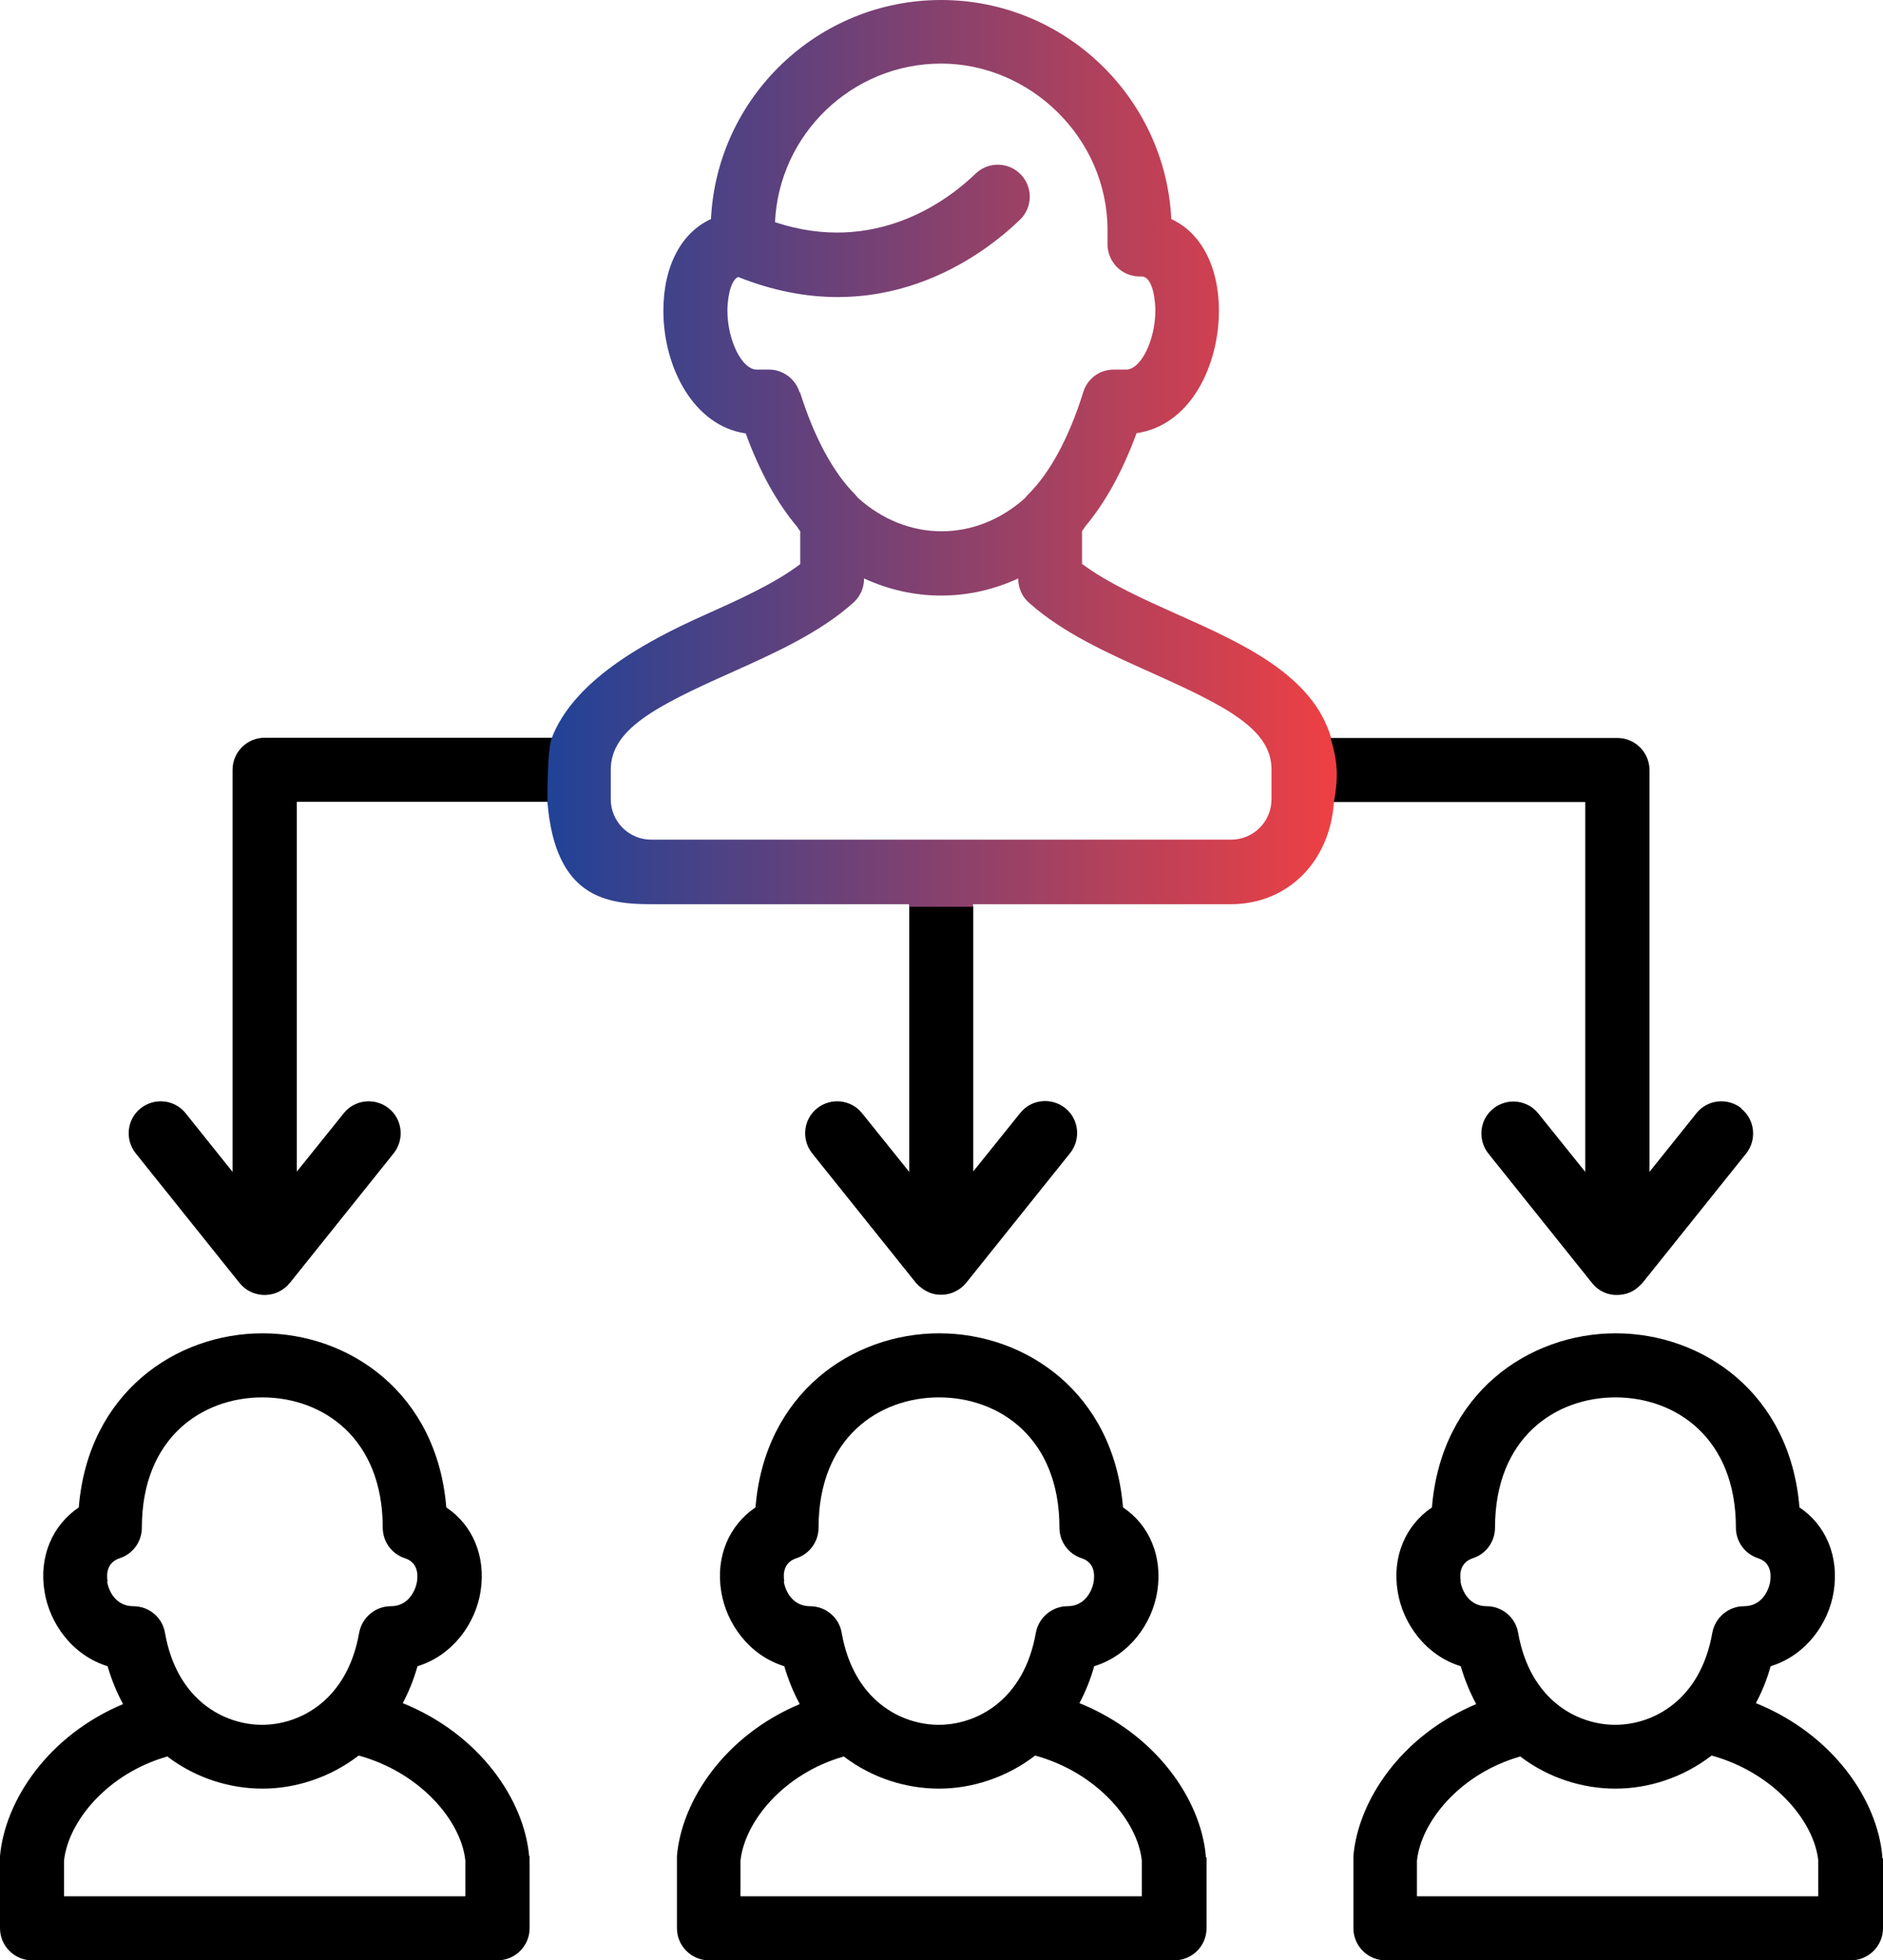 <svg xmlns="http://www.w3.org/2000/svg" xmlns:xlink="http://www.w3.org/1999/xlink" id="a" width="79.11" height="82.32" viewBox="0 0 79.11 82.32"><defs><style>.d{fill:url(#c);}</style><linearGradient id="c" x1="23" y1="64.94" x2="56.161" y2="64.94" gradientTransform="translate(0 83.98) scale(1 -1)" gradientUnits="userSpaceOnUse"><stop offset="0" stop-color="#204297"></stop><stop offset="1" stop-color="#ef4043"></stop></linearGradient></defs><g id="b"><path d="M79.08,78.03v-.09c-.21-2.36-2.07-5.11-5.31-6.42,.25-.47,.46-.98,.62-1.55,1.49-.46,2.44-1.8,2.65-3.14,.23-1.47-.33-2.79-1.44-3.53-.39-4.8-4.07-7.31-7.72-7.31s-7.33,2.51-7.72,7.31c-1.11,.75-1.68,2.07-1.44,3.53,.21,1.33,1.16,2.68,2.65,3.14,.17,.58,.39,1.11,.65,1.59-3.15,1.32-4.96,4.05-5.16,6.38v3.03c0,.74,.6,1.35,1.35,1.35h19.55c.74,0,1.35-.6,1.35-1.35v-2.94h-.03Zm-17.71-11.62c-.06-.35-.01-.81,.52-.98,.55-.18,.92-.7,.92-1.28,0-3.78,2.54-5.47,5.06-5.47s5.06,1.69,5.06,5.47c0,.58,.37,1.1,.92,1.28,.53,.17,.57,.63,.52,.98-.06,.39-.36,1.04-1.1,1.04-.65,0-1.21,.47-1.33,1.11-.5,2.86-2.51,3.87-4.08,3.87s-3.58-1.01-4.08-3.87c-.11-.64-.67-1.11-1.32-1.11-.74,0-1.04-.65-1.1-1.04h.01Zm15.02,13.22h-16.86v-1.49c.17-1.64,1.81-3.66,4.34-4.38,1.21,.92,2.64,1.35,4,1.35,1.37,0,2.82-.45,4.04-1.39,2.61,.72,4.31,2.76,4.48,4.41v1.5Z"></path><path d="M22.23,77.94c-.21-2.36-2.07-5.11-5.31-6.42,.25-.47,.46-.98,.62-1.55,1.49-.46,2.44-1.8,2.65-3.14,.23-1.47-.33-2.79-1.44-3.53-.39-4.8-4.07-7.31-7.72-7.31s-7.33,2.51-7.72,7.31c-1.11,.75-1.68,2.07-1.44,3.53,.21,1.33,1.16,2.68,2.65,3.14,.17,.58,.39,1.11,.65,1.59-3.15,1.32-4.96,4.05-5.17,6.38v3.03c0,.74,.6,1.35,1.35,1.35H20.9c.74,0,1.35-.6,1.35-1.35v-3.03h-.02Zm-17.71-11.53c-.06-.35-.01-.81,.52-.98,.55-.18,.92-.7,.92-1.28,0-3.78,2.54-5.47,5.06-5.47s5.06,1.69,5.06,5.47c0,.58,.37,1.1,.92,1.28,.53,.17,.57,.63,.52,.98-.06,.38-.36,1.04-1.1,1.04-.65,0-1.21,.47-1.33,1.11-.5,2.86-2.51,3.87-4.08,3.87s-3.58-1.01-4.08-3.87c-.11-.64-.67-1.11-1.33-1.11-.74,0-1.04-.65-1.1-1.04h.02Zm15.02,13.22H2.69v-1.49c.17-1.64,1.81-3.66,4.34-4.38,1.21,.92,2.64,1.35,4,1.35s2.82-.45,4.04-1.39c2.61,.72,4.31,2.76,4.48,4.41v1.49l-.01,.01Z"></path><path d="M23.32,30.98H11.12c-.74,0-1.35,.6-1.35,1.35v16.88l-1.97-2.46c-.46-.58-1.31-.67-1.89-.21s-.67,1.31-.21,1.89l4.35,5.43s.05,.06,.08,.09,.05,.05,.08,.08c.24,.22,.55,.34,.88,.35h.02c.35,0,.64-.12,.87-.31,.06-.05,.11-.09,.15-.15,.02-.02,.03-.04,.05-.05l4.36-5.44c.46-.58,.37-1.43-.21-1.89s-1.43-.37-1.89,.21l-1.97,2.45v-15.53h10.67"></path><path d="M38.19,49.2l-1.97-2.45c-.46-.58-1.31-.67-1.89-.21-.58,.46-.67,1.31-.21,1.89l4.36,5.44s.03,.04,.05,.05c.04,.05,.09,.09,.14,.13,.24,.2,.53,.32,.84,.32h.04c.33,0,.61-.12,.84-.3,.07-.06,.14-.12,.19-.19l.02-.02,4.36-5.44c.46-.58,.37-1.43-.21-1.89-.58-.46-1.43-.37-1.89,.21l-1.97,2.45v-11.14h-2.69v11.14l-.01,.01Z"></path><path d="M73.16,46.54c-.58-.46-1.43-.37-1.89,.21l-1.97,2.46v-16.87c0-.74-.6-1.35-1.35-1.35h-12.54c-.08,.96,.17,1.81,.45,2.69h10.74v15.53l-1.97-2.45c-.46-.58-1.31-.67-1.89-.21-.58,.46-.67,1.31-.21,1.89l4.35,5.43s.04,.05,.06,.07c.04,.05,.08,.08,.12,.12,.23,.2,.53,.32,.85,.32h.01c.37,0,.66-.12,.88-.31,.06-.05,.1-.09,.15-.14,.02-.02,.03-.04,.05-.05l4.36-5.44c.46-.58,.37-1.43-.21-1.89l.01-.01Z"></path><path d="M50.66,78v-.05c-.2-2.36-2.07-5.12-5.31-6.43,.25-.47,.46-.98,.62-1.55,1.49-.46,2.44-1.8,2.65-3.14,.23-1.47-.33-2.79-1.44-3.53-.39-4.8-4.07-7.31-7.72-7.31s-7.33,2.51-7.72,7.31c-1.11,.75-1.68,2.07-1.44,3.53,.21,1.33,1.16,2.68,2.65,3.14,.17,.58,.39,1.11,.65,1.59-3.15,1.32-4.96,4.05-5.16,6.38v3.03c0,.74,.6,1.35,1.35,1.35h19.55c.74,0,1.35-.6,1.35-1.35v-2.98h0l-.03,.01Zm-17.71-11.59c-.06-.35-.01-.81,.52-.98,.55-.18,.92-.7,.92-1.28,0-3.78,2.54-5.47,5.06-5.47s5.06,1.69,5.06,5.47c0,.58,.37,1.1,.92,1.28,.53,.17,.57,.63,.52,.98-.06,.38-.36,1.04-1.1,1.04-.65,0-1.21,.47-1.33,1.11-.5,2.86-2.51,3.87-4.08,3.87s-3.58-1.01-4.08-3.87c-.11-.64-.67-1.11-1.33-1.11-.74,0-1.04-.65-1.1-1.04h.02Zm15.02,13.22H31.11v-1.49c.17-1.64,1.81-3.66,4.34-4.38,1.21,.92,2.64,1.35,4,1.35s2.82-.45,4.04-1.39c2.61,.72,4.31,2.76,4.48,4.41v1.5Z"></path><path class="d" d="M55.89,30.98h.03c-.76-2.63-3.74-3.97-6.41-5.16-1.45-.65-2.95-1.32-4.05-2.14v-1.38c.05-.06,.09-.12,.13-.19,.86-1.02,1.58-2.34,2.16-3.92,1.05-.15,1.96-.79,2.6-1.86,.55-.92,.86-2.11,.86-3.28,0-1.88-.77-3.29-2-3.85-.25-5.11-4.49-9.2-9.67-9.2s-9.42,4.08-9.67,9.2c-1.24,.56-2,1.97-2,3.85,0,2.38,1.28,4.84,3.46,5.15,.58,1.59,1.3,2.9,2.16,3.92,.04,.07,.08,.13,.13,.19v1.38c-1.1,.83-2.6,1.5-4.05,2.15-2.55,1.14-5.49,2.77-6.4,5.18-.113,.333-.17,1.223-.17,2.67,.33,4.01,2.49,4.28,4.36,4.28h10.83v.11h2.69v-.11h10.83c2.39,0,4.16-1.78,4.33-4.28h0c.18-1,.18-1.67-.14-2.69l-.01-.02Zm-22.3-14.51c-.17-.56-.7-.95-1.28-.95h-.52c-.62,0-1.23-1.23-1.23-2.49,0-.36,.09-1.23,.45-1.4,5.95,2.38,10.25-.87,11.84-2.4,.54-.52,.55-1.37,.04-1.9-.52-.54-1.37-.55-1.9-.04-1.16,1.12-4.21,3.44-8.43,2.04,.17-3.7,3.24-6.66,6.98-6.66s6.99,3.13,6.99,6.99v.56c-.01,.36,.13,.72,.38,.98s.6,.41,.97,.41h.08c.48,0,.58,1.03,.58,1.42,0,1.26-.61,2.49-1.23,2.49h-.52c-.59,0-1.11,.38-1.28,.95-.59,1.89-1.39,3.38-2.32,4.3-.04,.04-.08,.09-.12,.14-1.01,.91-2.24,1.4-3.51,1.4s-2.5-.49-3.51-1.4c-.04-.05-.08-.09-.12-.14-.93-.93-1.73-2.42-2.32-4.3h-.02Zm19.83,15.87v1.22c0,.94-.76,1.7-1.7,1.7H27.36c-.94,0-1.7-.76-1.7-1.7v-1.24c0-1.69,1.89-2.66,5-4.05,1.85-.83,3.76-1.68,5.19-2.96,.29-.26,.45-.62,.45-1v-.02c1.02,.47,2.11,.72,3.24,.72s2.22-.25,3.24-.72v.02c0,.38,.16,.75,.45,1,1.43,1.28,3.34,2.13,5.19,2.96,3.1,1.39,4.99,2.35,5,4.03v.04Z"></path></g></svg>